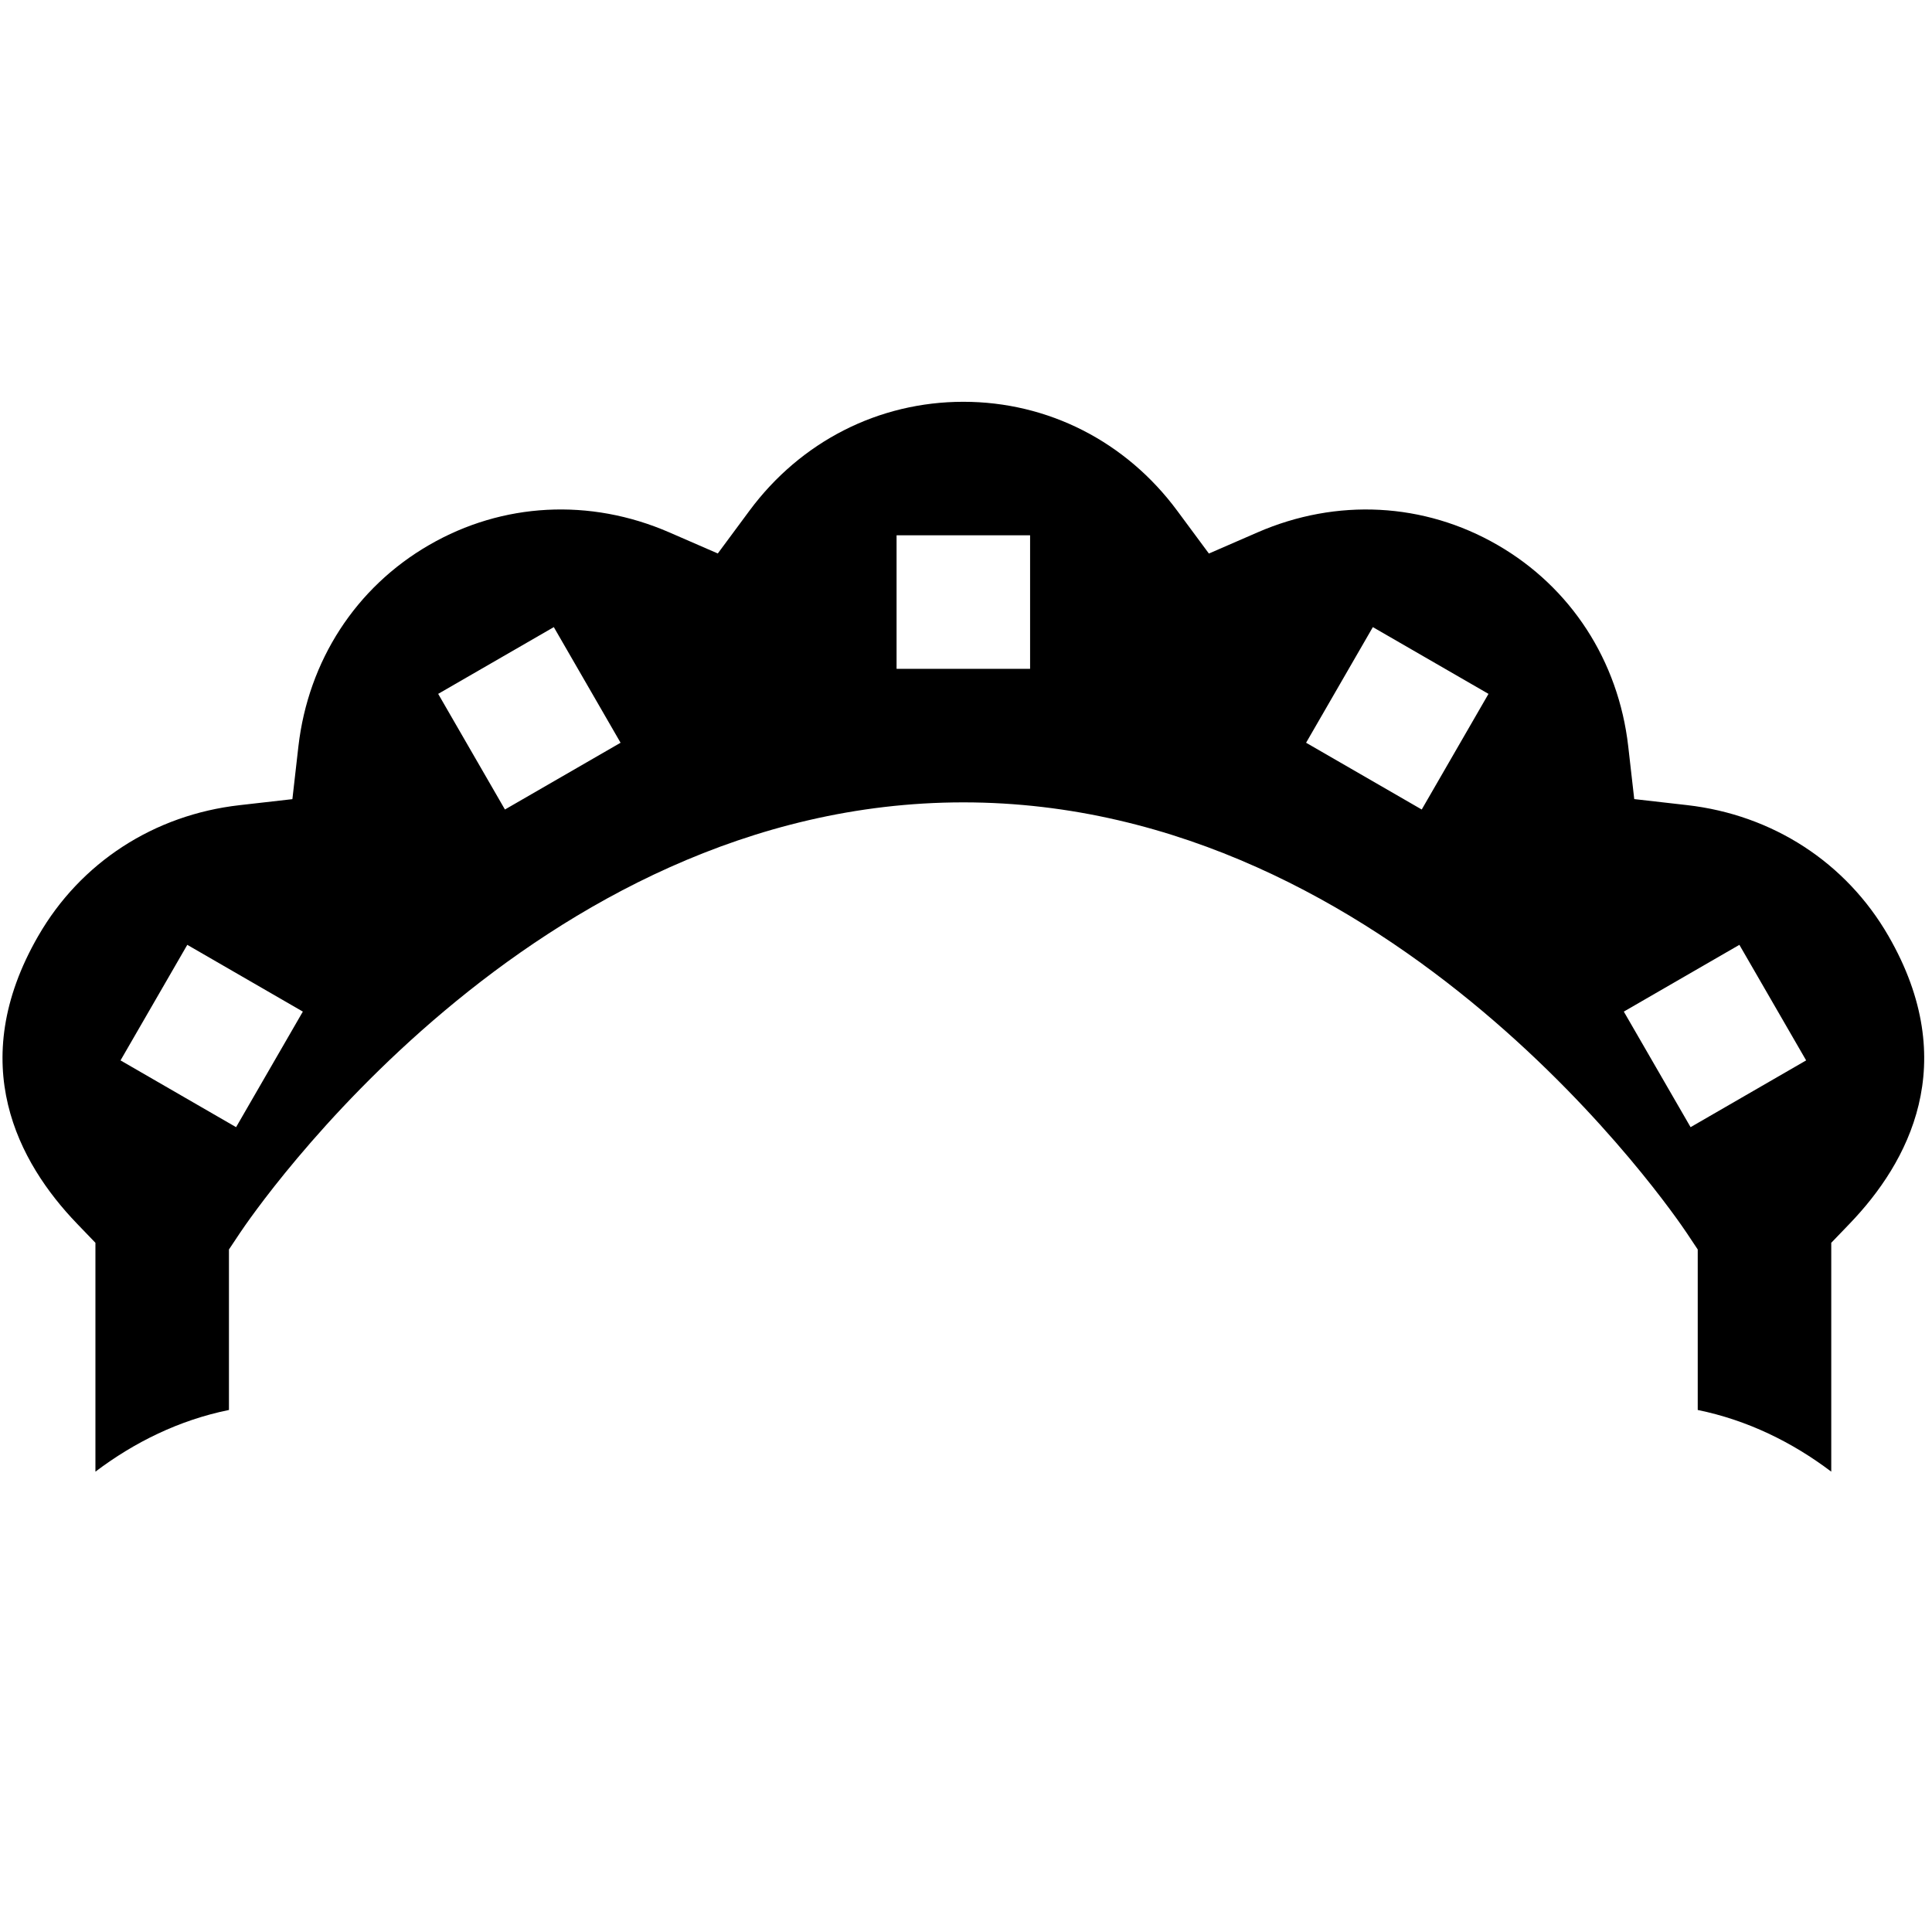 <svg version="1.1" viewBox="0 0 512 512" xmlns="http://www.w3.org/2000/svg">
 <title>equipment boot</title>
 <path d="m10.144 248.02c-19.533 33.864-5.237 60.12 10.209 76.203l4.936 5.131v60.651c10.333-7.82 22.24-13.676 35.385-16.348v-42.533l2.972-4.459c3.114-4.653 77.335-114.03 191.65-114.03 114.31 0 188.53 109.38 191.65 114.03l2.972 4.459v42.533c13.146 2.689 25.053 8.528 35.385 16.348v-60.651l4.936-5.131c15.446-16.083 29.759-42.356 10.209-76.203-11.217-19.444-30.662-32.077-53.379-34.66l-13.977-1.592-1.592-13.977c-2.601-22.717-15.216-42.162-34.66-53.379-19.444-11.235-42.586-12.456-63.57-3.326l-12.898 5.609-8.369-11.306c-13.588-18.383-34.253-28.91-56.705-28.91-22.452 0-43.117 10.527-56.705 28.892l-8.369 11.306-12.898-5.609c-20.984-9.112-44.143-7.891-63.57 3.344-19.444 11.217-32.059 30.679-34.678 53.397l-1.592 13.977-13.977 1.592c-22.7 2.565-42.162 15.198-53.361 34.642zm450.81 2.371 17.693 30.626-30.626 17.693-17.693-30.626zm-97.133-84.2 30.644 17.693-17.693 30.644-30.644-17.693zm-126.22-24.328h35.385v35.386h-35.385zm-90.835 24.328 17.693 30.644-30.644 17.693-17.693-30.644zm-97.133 84.2 30.626 17.693-17.693 30.626-30.626-17.693z" style="stroke-width:17.693"/>
</svg>
